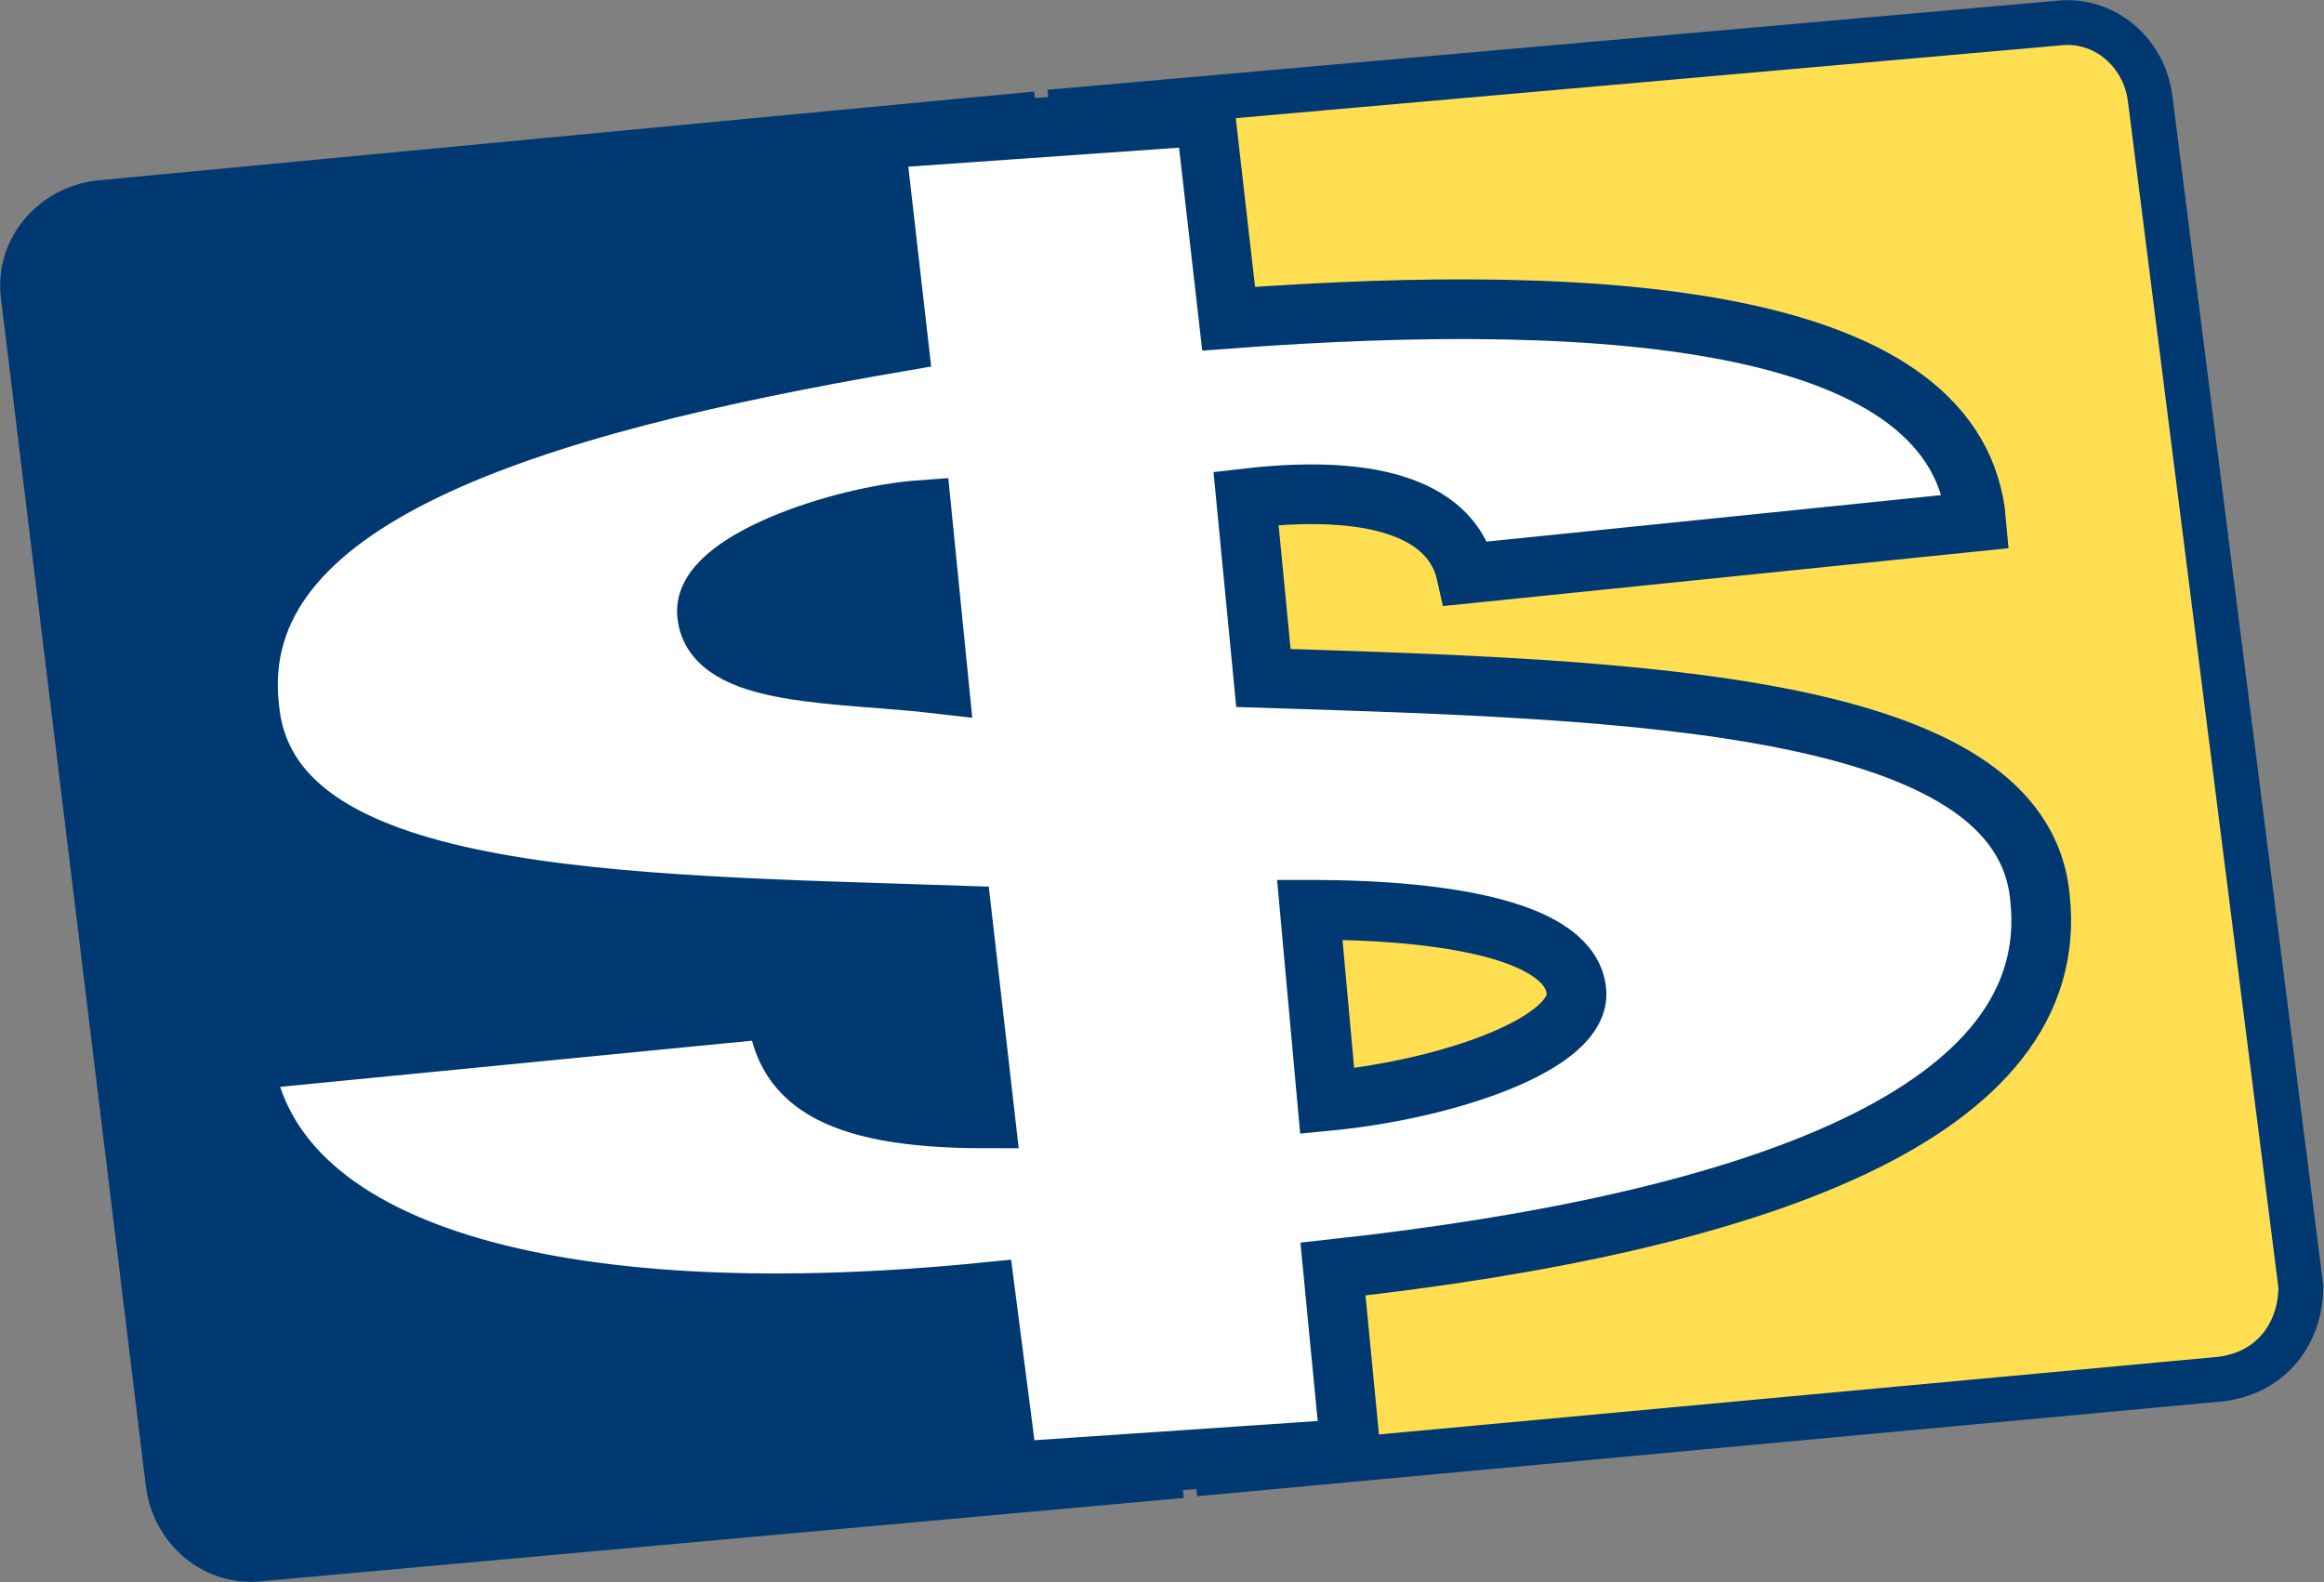 <?xml version="1.0" encoding="utf-8"?>
<!-- Generator: Adobe Illustrator 22.0.0, SVG Export Plug-In . SVG Version: 6.00 Build 0)  -->
<svg version="1.1" id="Layer_1" xmlns="http://www.w3.org/2000/svg" xmlns:xlink="http://www.w3.org/1999/xlink" x="0px" y="0px"
	 viewBox="0 0 40.1 27.3" style="enable-background:new 0 0 40.1 27.3;" xml:space="preserve">
<rect x="0" y="0" width="40.1" height="27.3" fill="#808080" stroke="none"/>
<style type="text/css">
	.st0{fill:#FFDF51;stroke:#003972;stroke-width:0.773;}
	.st1{fill:#003972;stroke:#003972;stroke-width:0.773;}
	.st2{fill:#FFFFFF;stroke:#003972;stroke-width:1.03;}
</style>
<g>
	<path class="st0" d="M39.7,22.2L37.1,1.7c-0.1-0.8-0.8-1.4-1.6-1.3l-17,1.5L21,25.4l17.3-1.6C39.2,23.7,39.7,23,39.7,22.2z"/>
	<path class="st1" d="M1.7,3.5C0.9,3.6,0.3,4.3,0.4,5.1l2.5,20.5C3,26.4,3.7,27,4.5,26.9L20,25.5L17.5,2L1.7,3.5z"/>
	<g>
		<path class="st2" d="M15.1,2.4L20.8,2l0.4,3.5c6.7-0.5,12.6,0,12.9,3.5l-8.8,0.9c-0.2-0.9-1.2-1.6-3.8-1.3l0.3,3.1
			c6.4,0.2,13.1,0.4,13.4,3.8c0.4,3.7-4.9,5.6-12.2,6.4l0.3,3.1l-5.9,0.4l-0.4-3.1C10,23,4.7,21.8,4.2,18.3l9.2-0.9
			c0.1,1.2,0.9,1.9,3.6,1.9l-0.4-3.5c-6-0.2-12-0.2-12.3-3.6C3.9,8.6,9.1,7,15.5,5.9L15.1,2.4z M15.9,8.8c-1.4,0.1-3.8,0.9-3.7,1.8
			c0.1,1.1,2.3,1,4,1.2L15.9,8.8z M22.9,19c2.1-0.2,4.4-1,4.3-1.9c-0.1-1-2.1-1.4-4.6-1.4L22.9,19z"/>
	</g>
</g>
</svg>
